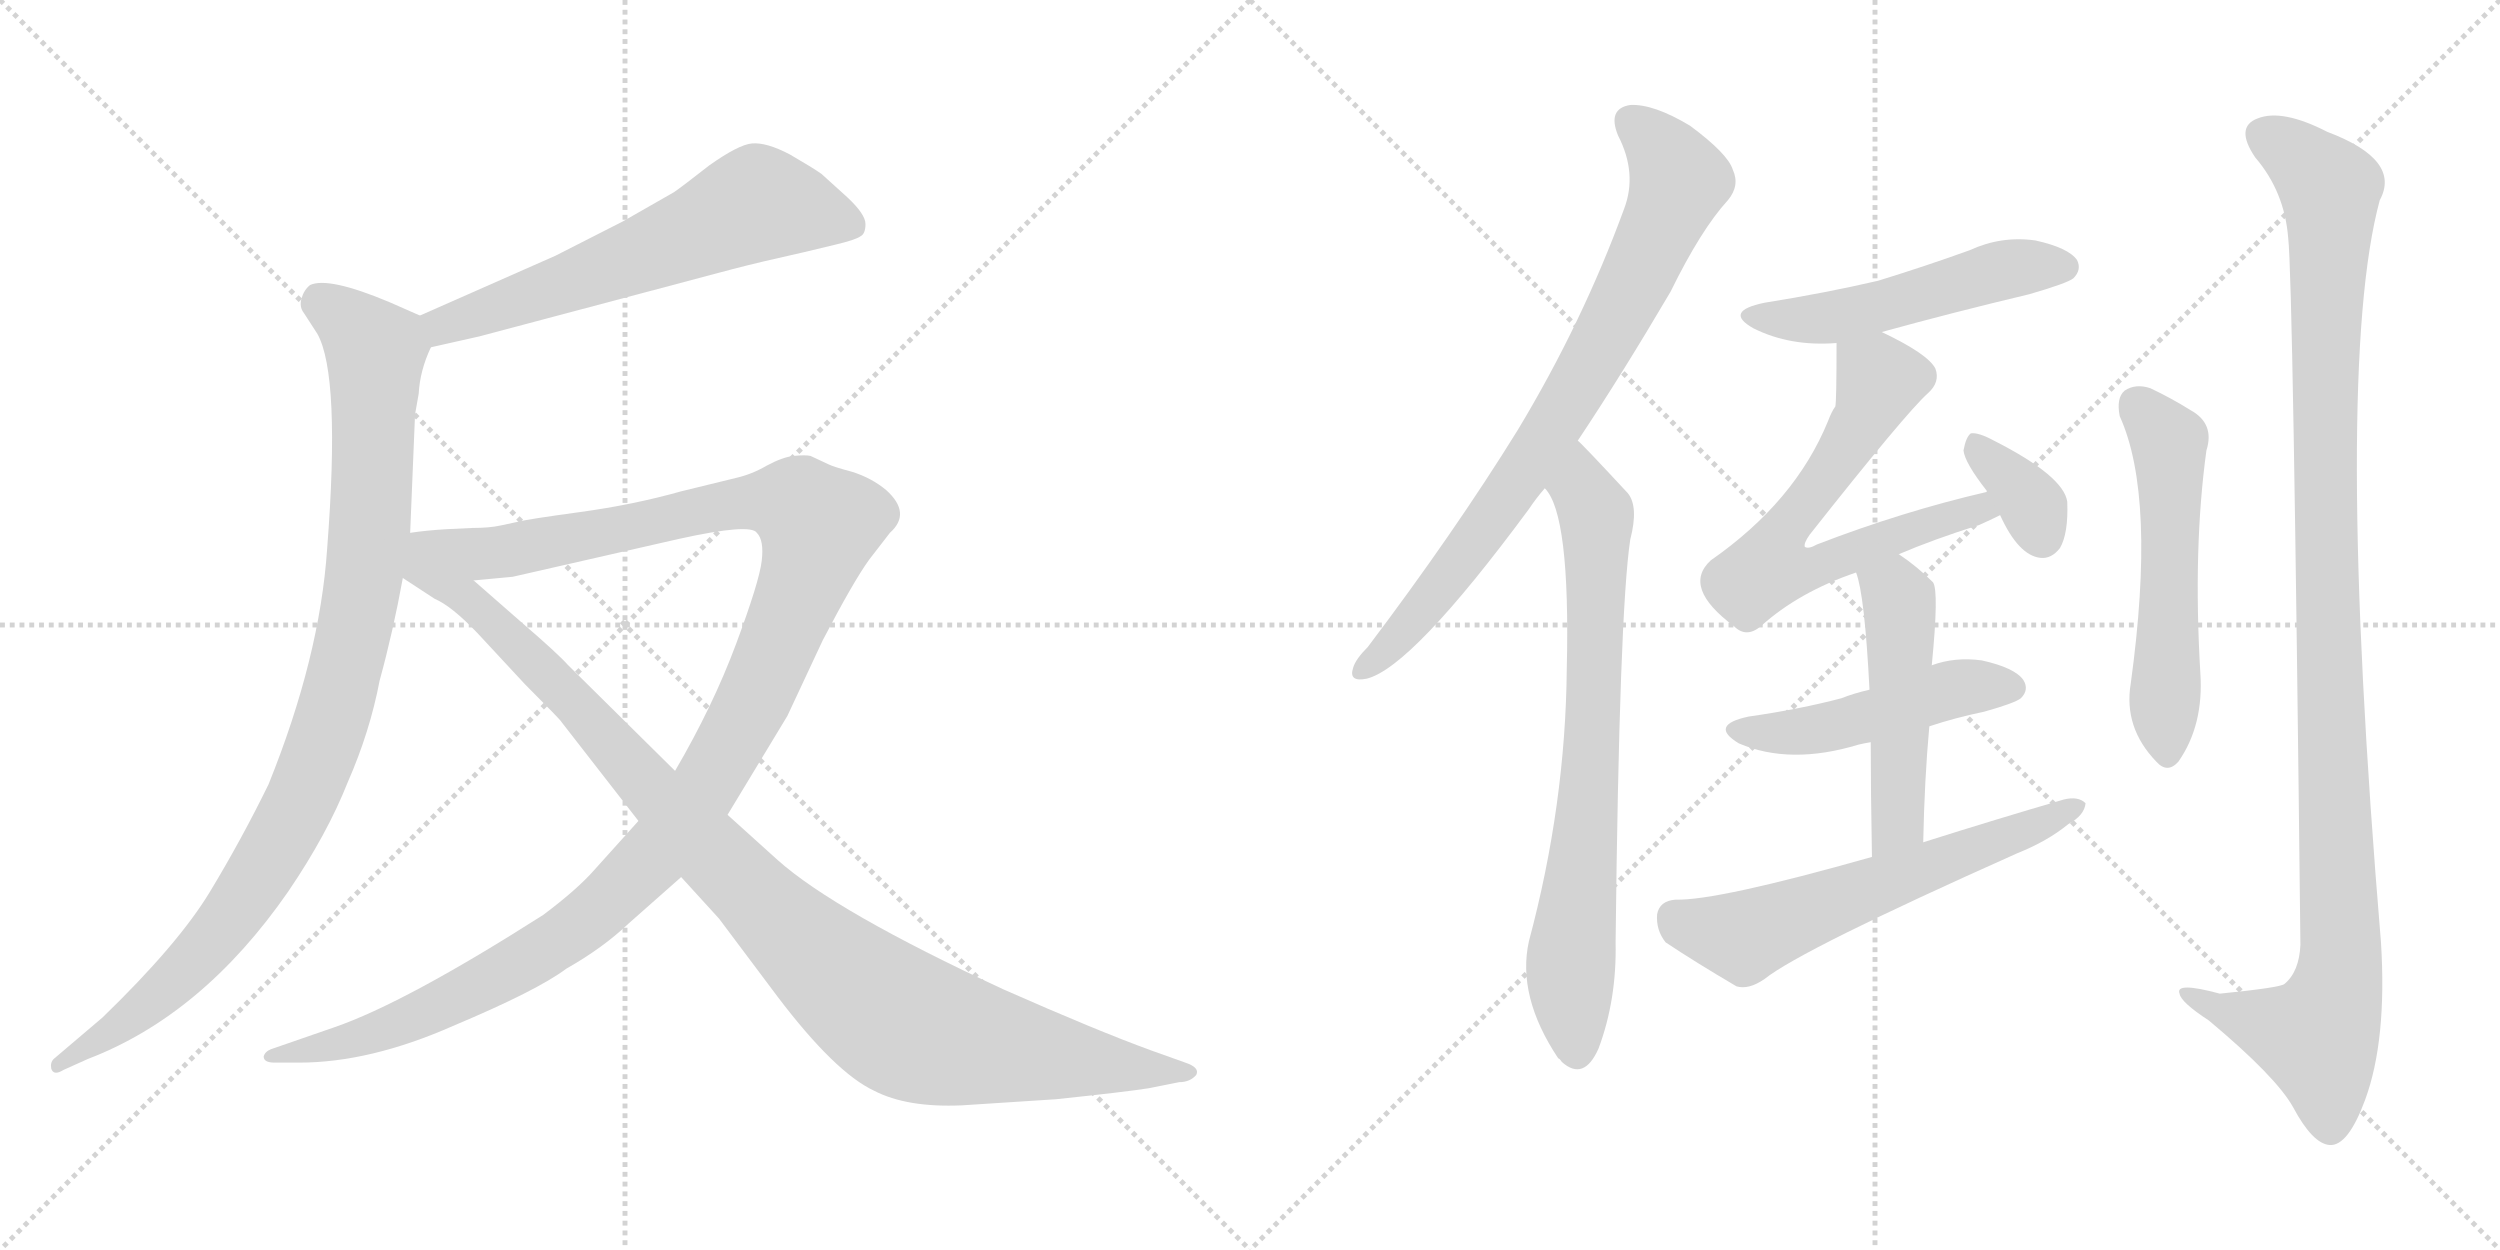<svg version="1.1" viewBox="0 0 2048 1024" xmlns="http://www.w3.org/2000/svg">
  <g stroke="lightgray" stroke-dasharray="1,1" stroke-width="1" transform="scale(4, 4)">
    <line x1="0" y1="0" x2="256" y2="256"></line>
    <line x1="256" y1="0" x2="0" y2="256"></line>
    <line x1="128" y1="0" x2="128" y2="256"></line>
    <line x1="0" y1="128" x2="256" y2="128"></line>
    <line x1="256" y1="0" x2="512" y2="256"></line>
    <line x1="512" y1="0" x2="256" y2="256"></line>
    <line x1="384" y1="0" x2="384" y2="256"></line>
    <line x1="256" y1="128" x2="512" y2="128"></line>
  </g>
<g transform="scale(1, -1) translate(0, -850)">
   <style type="text/css">
    @keyframes keyframes0 {
      from {
       stroke: black;
       stroke-dashoffset: 621;
       stroke-width: 128;
       }
       67% {
       animation-timing-function: step-end;
       stroke: black;
       stroke-dashoffset: 0;
       stroke-width: 128;
       }
       to {
       stroke: black;
       stroke-width: 1024;
       }
       }
       #make-me-a-hanzi-animation-0 {
         animation: keyframes0 0.755s both;
         animation-delay: 0s;
         animation-timing-function: linear;
       }
    @keyframes keyframes1 {
      from {
       stroke: black;
       stroke-dashoffset: 995;
       stroke-width: 128;
       }
       76% {
       animation-timing-function: step-end;
       stroke: black;
       stroke-dashoffset: 0;
       stroke-width: 128;
       }
       to {
       stroke: black;
       stroke-width: 1024;
       }
       }
       #make-me-a-hanzi-animation-1 {
         animation: keyframes1 1.06s both;
         animation-delay: 0.755s;
         animation-timing-function: linear;
       }
    @keyframes keyframes2 {
      from {
       stroke: black;
       stroke-dashoffset: 1263;
       stroke-width: 128;
       }
       80% {
       animation-timing-function: step-end;
       stroke: black;
       stroke-dashoffset: 0;
       stroke-width: 128;
       }
       to {
       stroke: black;
       stroke-width: 1024;
       }
       }
       #make-me-a-hanzi-animation-2 {
         animation: keyframes2 1.278s both;
         animation-delay: 1.815s;
         animation-timing-function: linear;
       }
    @keyframes keyframes3 {
      from {
       stroke: black;
       stroke-dashoffset: 1057;
       stroke-width: 128;
       }
       77% {
       animation-timing-function: step-end;
       stroke: black;
       stroke-dashoffset: 0;
       stroke-width: 128;
       }
       to {
       stroke: black;
       stroke-width: 1024;
       }
       }
       #make-me-a-hanzi-animation-3 {
         animation: keyframes3 1.11s both;
         animation-delay: 3.093s;
         animation-timing-function: linear;
       }
    @keyframes keyframes4 {
      from {
       stroke: black;
       stroke-dashoffset: 795;
       stroke-width: 128;
       }
       72% {
       animation-timing-function: step-end;
       stroke: black;
       stroke-dashoffset: 0;
       stroke-width: 128;
       }
       to {
       stroke: black;
       stroke-width: 1024;
       }
       }
       #make-me-a-hanzi-animation-4 {
         animation: keyframes4 0.897s both;
         animation-delay: 4.203s;
         animation-timing-function: linear;
       }
    @keyframes keyframes5 {
      from {
       stroke: black;
       stroke-dashoffset: 750;
       stroke-width: 128;
       }
       71% {
       animation-timing-function: step-end;
       stroke: black;
       stroke-dashoffset: 0;
       stroke-width: 128;
       }
       to {
       stroke: black;
       stroke-width: 1024;
       }
       }
       #make-me-a-hanzi-animation-5 {
         animation: keyframes5 0.86s both;
         animation-delay: 5.1s;
         animation-timing-function: linear;
       }
    @keyframes keyframes6 {
      from {
       stroke: black;
       stroke-dashoffset: 513;
       stroke-width: 128;
       }
       63% {
       animation-timing-function: step-end;
       stroke: black;
       stroke-dashoffset: 0;
       stroke-width: 128;
       }
       to {
       stroke: black;
       stroke-width: 1024;
       }
       }
       #make-me-a-hanzi-animation-6 {
         animation: keyframes6 0.667s both;
         animation-delay: 5.96s;
         animation-timing-function: linear;
       }
    @keyframes keyframes7 {
      from {
       stroke: black;
       stroke-dashoffset: 660;
       stroke-width: 128;
       }
       68% {
       animation-timing-function: step-end;
       stroke: black;
       stroke-dashoffset: 0;
       stroke-width: 128;
       }
       to {
       stroke: black;
       stroke-width: 1024;
       }
       }
       #make-me-a-hanzi-animation-7 {
         animation: keyframes7 0.787s both;
         animation-delay: 6.628s;
         animation-timing-function: linear;
       }
    @keyframes keyframes8 {
      from {
       stroke: black;
       stroke-dashoffset: 352;
       stroke-width: 128;
       }
       53% {
       animation-timing-function: step-end;
       stroke: black;
       stroke-dashoffset: 0;
       stroke-width: 128;
       }
       to {
       stroke: black;
       stroke-width: 1024;
       }
       }
       #make-me-a-hanzi-animation-8 {
         animation: keyframes8 0.536s both;
         animation-delay: 7.415s;
         animation-timing-function: linear;
       }
    @keyframes keyframes9 {
      from {
       stroke: black;
       stroke-dashoffset: 481;
       stroke-width: 128;
       }
       61% {
       animation-timing-function: step-end;
       stroke: black;
       stroke-dashoffset: 0;
       stroke-width: 128;
       }
       to {
       stroke: black;
       stroke-width: 1024;
       }
       }
       #make-me-a-hanzi-animation-9 {
         animation: keyframes9 0.641s both;
         animation-delay: 7.951s;
         animation-timing-function: linear;
       }
    @keyframes keyframes10 {
      from {
       stroke: black;
       stroke-dashoffset: 498;
       stroke-width: 128;
       }
       62% {
       animation-timing-function: step-end;
       stroke: black;
       stroke-dashoffset: 0;
       stroke-width: 128;
       }
       to {
       stroke: black;
       stroke-width: 1024;
       }
       }
       #make-me-a-hanzi-animation-10 {
         animation: keyframes10 0.655s both;
         animation-delay: 8.593s;
         animation-timing-function: linear;
       }
    @keyframes keyframes11 {
      from {
       stroke: black;
       stroke-dashoffset: 611;
       stroke-width: 128;
       }
       67% {
       animation-timing-function: step-end;
       stroke: black;
       stroke-dashoffset: 0;
       stroke-width: 128;
       }
       to {
       stroke: black;
       stroke-width: 1024;
       }
       }
       #make-me-a-hanzi-animation-11 {
         animation: keyframes11 0.747s both;
         animation-delay: 9.248s;
         animation-timing-function: linear;
       }
    @keyframes keyframes12 {
      from {
       stroke: black;
       stroke-dashoffset: 554;
       stroke-width: 128;
       }
       64% {
       animation-timing-function: step-end;
       stroke: black;
       stroke-dashoffset: 0;
       stroke-width: 128;
       }
       to {
       stroke: black;
       stroke-width: 1024;
       }
       }
       #make-me-a-hanzi-animation-12 {
         animation: keyframes12 0.701s both;
         animation-delay: 9.995s;
         animation-timing-function: linear;
       }
    @keyframes keyframes13 {
      from {
       stroke: black;
       stroke-dashoffset: 1138;
       stroke-width: 128;
       }
       79% {
       animation-timing-function: step-end;
       stroke: black;
       stroke-dashoffset: 0;
       stroke-width: 128;
       }
       to {
       stroke: black;
       stroke-width: 1024;
       }
       }
       #make-me-a-hanzi-animation-13 {
         animation: keyframes13 1.176s both;
         animation-delay: 10.696s;
         animation-timing-function: linear;
       }
</style>
<path d="M 353.0 565.5 L 393.0 574.5 L 600.0 629.5 Q 623.0 635.5 659.0 643.5 L 684.0 649.5 Q 701.0 653.5 705.0 656.5 Q 709.0 658.5 709.0 666.5 Q 709.0 674.5 694.0 688.5 L 673.0 707.5 Q 666.0 712.5 647.0 723.5 Q 628.0 733.5 616.0 732.5 Q 605.0 731.5 581.0 714.5 Q 558.0 696.5 552.0 692.5 L 510.0 668.5 L 455.0 640.5 L 344.0 591.5 C 317.0 579.5 324.0 558.5 353.0 565.5 Z" fill="lightgray"></path> 
<path d="M 336.0 413.5 L 340.0 510.5 L 343.0 527.5 Q 344.0 546.5 353.0 565.5 C 360.0 584.5 360.0 584.5 344.0 591.5 L 319.0 602.5 Q 269.0 623.5 254.0 616.5 Q 249.0 612.5 247.0 605.5 Q 245.0 598.5 249.0 593.5 L 260.0 576.5 Q 279.0 542.5 268.0 400.5 Q 262.0 311.5 220.0 207.5 Q 198.0 162.5 172.0 119.5 Q 146.0 76.5 84.0 16.5 L 44.0 -17.5 Q 41.0 -20.5 42.0 -25.5 Q 44.0 -31.5 52.0 -26.5 L 72.0 -17.5 Q 166.0 18.5 236.0 119.5 Q 268.0 166.5 285.0 209.5 Q 303.0 250.5 311.0 292.5 Q 322.0 332.5 330.0 376.5 L 336.0 413.5 Z" fill="lightgray"></path> 
<path d="M 523.0 177.5 L 487.0 137.5 Q 473.0 121.5 445.0 100.5 Q 332.0 28.5 274.0 8.5 L 222.0 -9.5 Q 217.0 -11.5 216.0 -15.5 Q 216.0 -20.5 225.0 -20.5 L 245.0 -20.5 Q 303.0 -20.5 371.0 9.5 Q 440.0 38.5 464.0 56.5 Q 494.0 73.5 515.0 93.5 L 558.0 131.5 L 596.0 182.5 L 645.0 263.5 L 674.0 325.5 Q 699.0 373.5 712.0 391.5 L 729.0 413.5 Q 747.0 429.5 726.0 448.5 Q 714.0 458.5 698.0 463.5 Q 683.0 467.5 679.0 469.5 L 664.0 476.5 Q 660.0 477.5 650.0 476.5 Q 641.0 475.5 628.0 468.5 Q 616.0 461.5 603.0 458.5 L 558.0 447.5 Q 519.0 436.5 475.0 430.5 Q 431.0 424.5 424.0 422.5 L 410.0 419.5 Q 401.0 417.5 387.0 417.5 L 366.0 416.5 Q 349.0 415.5 336.0 413.5 C 306.0 410.5 358.0 371.5 388.0 374.5 L 420.0 377.5 L 556.0 408.5 Q 615.0 421.5 620.0 413.5 Q 626.0 407.5 624.0 390.5 Q 622.0 373.5 603.0 322.5 Q 584.0 271.5 553.0 218.5 L 523.0 177.5 Z" fill="lightgray"></path> 
<path d="M 330.0 376.5 L 356.0 359.5 Q 370.0 353.5 391.0 331.5 L 430.0 289.5 Q 460.0 259.5 460.0 258.5 L 523.0 177.5 L 558.0 131.5 L 589.0 97.5 L 637.0 33.5 Q 684.0 -28.5 716.0 -43.5 Q 743.0 -57.5 788.0 -55.5 L 865.0 -50.5 Q 922.0 -44.5 941.0 -41.5 L 966.0 -36.5 Q 975.0 -36.5 980.0 -30.5 Q 983.0 -24.5 971.0 -20.5 L 943.0 -10.5 Q 899.0 5.5 822.0 39.5 Q 684.0 103.5 637.0 145.5 L 596.0 182.5 L 553.0 218.5 L 465.0 305.5 Q 457.0 314.5 428.0 339.5 L 388.0 374.5 C 320.0 434.5 286.0 405.5 330.0 376.5 Z" fill="lightgray"></path> 
<path d="M 1292.5 489.0 Q 1328.5 543.0 1368.5 611.0 Q 1393.5 662.0 1415.5 686.0 Q 1425.5 698.0 1419.5 711.0 Q 1415.5 724.0 1384.5 747.0 Q 1354.5 765.0 1335.5 764.0 Q 1316.5 761.0 1325.5 739.0 Q 1341.5 708.0 1330.5 679.0 Q 1296.5 586.0 1243.5 498.0 Q 1191.5 414.0 1120.5 320.0 Q 1110.5 310.0 1108.5 303.0 Q 1104.5 291.0 1119.5 294.0 Q 1156.5 303.0 1252.5 433.0 Q 1258.5 442.0 1265.5 450.0 L 1292.5 489.0 Z" fill="lightgray"></path> 
<path d="M 1265.5 450.0 Q 1286.5 429.0 1283.5 302.0 Q 1282.5 191.0 1252.5 79.0 Q 1242.5 34.0 1276.5 -17.0 Q 1277.5 -17.0 1279.5 -20.0 Q 1297.5 -36.0 1309.5 -9.0 Q 1324.5 31.0 1323.5 78.0 Q 1326.5 348.0 1335.5 408.0 Q 1342.5 435.0 1333.5 446.0 Q 1294.5 488.0 1292.5 489.0 C 1271.5 510.0 1250.5 476.0 1265.5 450.0 Z" fill="lightgray"></path> 
<path d="M 1541.5 578.0 Q 1599.5 594.0 1662.5 609.0 Q 1693.5 618.0 1698.5 622.0 Q 1705.5 629.0 1701.5 637.0 Q 1694.5 647.0 1667.5 653.0 Q 1639.5 657.0 1613.5 645.0 Q 1577.5 632.0 1538.5 620.0 Q 1495.5 610.0 1445.5 602.0 Q 1411.5 595.0 1436.5 581.0 Q 1466.5 566.0 1504.5 569.0 L 1541.5 578.0 Z" fill="lightgray"></path> 
<path d="M 1555.5 396.0 Q 1583.5 408.0 1621.5 420.0 Q 1630.5 424.0 1638.5 428.0 C 1665.5 441.0 1656.5 454.0 1627.5 447.0 Q 1558.5 431.0 1488.5 404.0 Q 1481.5 400.0 1478.5 402.0 Q 1477.5 405.0 1482.5 412.0 Q 1561.5 512.0 1579.5 528.0 Q 1589.5 537.0 1585.5 548.0 Q 1579.5 560.0 1541.5 578.0 C 1514.5 591.0 1504.5 596.0 1504.5 569.0 Q 1504.5 521.0 1503.5 517.0 Q 1500.5 513.0 1497.5 505.0 Q 1470.5 439.0 1401.5 391.0 Q 1377.5 369.0 1420.5 337.0 Q 1430.5 327.0 1442.5 337.0 Q 1473.5 365.0 1520.5 381.0 L 1555.5 396.0 Z" fill="lightgray"></path> 
<path d="M 1638.5 428.0 Q 1653.5 395.0 1671.5 393.0 Q 1680.5 392.0 1687.5 401.0 Q 1694.5 413.0 1693.5 439.0 Q 1690.5 460.0 1633.5 489.0 Q 1620.5 496.0 1614.5 495.0 Q 1610.5 492.0 1608.5 481.0 Q 1609.5 471.0 1627.5 448.0 L 1627.5 447.0 C 1640.5 424.0 1636.5 432.0 1638.5 428.0 Z" fill="lightgray"></path> 
<path d="M 1580.5 255.0 Q 1601.5 262.0 1625.5 267.0 Q 1650.5 274.0 1655.5 278.0 Q 1662.5 285.0 1657.5 293.0 Q 1650.5 303.0 1623.5 309.0 Q 1601.5 312.0 1582.5 305.0 L 1531.5 285.0 Q 1518.5 282.0 1508.5 278.0 Q 1474.5 269.0 1432.5 263.0 Q 1399.5 256.0 1424.5 241.0 Q 1466.5 223.0 1522.5 240.0 Q 1526.5 241.0 1532.5 242.0 L 1580.5 255.0 Z" fill="lightgray"></path> 
<path d="M 1575.5 160.0 Q 1576.5 211.0 1580.5 255.0 L 1582.5 305.0 Q 1588.5 366.0 1583.5 373.0 Q 1570.5 386.0 1555.5 396.0 C 1530.5 413.0 1512.5 410.0 1520.5 381.0 Q 1527.5 363.0 1531.5 285.0 L 1532.5 242.0 Q 1532.5 203.0 1533.5 148.0 C 1534.5 118.0 1574.5 130.0 1575.5 160.0 Z" fill="lightgray"></path> 
<path d="M 1533.5 148.0 Q 1406.5 112.0 1372.5 113.0 Q 1359.5 112.0 1357.5 101.0 Q 1356.5 88.0 1364.5 78.0 Q 1388.5 62.0 1422.5 42.0 Q 1432.5 39.0 1445.5 48.0 Q 1475.5 72.0 1652.5 151.0 Q 1677.5 161.0 1694.5 175.0 Q 1707.5 182.0 1708.5 192.0 Q 1702.5 198.0 1690.5 195.0 Q 1635.5 179.0 1575.5 160.0 L 1533.5 148.0 Z" fill="lightgray"></path> 
<path d="M 1736.5 509.0 Q 1766.5 443.0 1745.5 290.0 Q 1739.5 254.0 1766.5 226.0 Q 1775.5 216.0 1784.5 226.0 Q 1805.5 256.0 1802.5 299.0 Q 1796.5 401.0 1807.5 481.0 Q 1814.5 503.0 1794.5 514.0 Q 1778.5 524.0 1761.5 532.0 Q 1749.5 536.0 1740.5 530.0 Q 1733.5 524.0 1736.5 509.0 Z" fill="lightgray"></path> 
<path d="M 1874.5 655.0 Q 1878.5 621.0 1884.5 76.0 Q 1883.5 54.0 1871.5 44.0 Q 1868.5 41.0 1818.5 36.0 Q 1781.5 46.0 1785.5 36.0 Q 1786.5 29.0 1809.5 14.0 Q 1864.5 -32.0 1878.5 -57.0 Q 1894.5 -87.0 1908.5 -88.0 Q 1923.5 -89.0 1937.5 -51.0 Q 1955.5 -2.0 1950.5 78.0 Q 1911.5 546.0 1949.5 686.0 Q 1967.5 719.0 1906.5 742.0 Q 1869.5 761.0 1849.5 753.0 Q 1830.5 746.0 1847.5 721.0 Q 1871.5 693.0 1874.5 655.0 Z" fill="lightgray"></path> 
      <clipPath id="make-me-a-hanzi-clip-0">
      <path d="M 353.0 565.5 L 393.0 574.5 L 600.0 629.5 Q 623.0 635.5 659.0 643.5 L 684.0 649.5 Q 701.0 653.5 705.0 656.5 Q 709.0 658.5 709.0 666.5 Q 709.0 674.5 694.0 688.5 L 673.0 707.5 Q 666.0 712.5 647.0 723.5 Q 628.0 733.5 616.0 732.5 Q 605.0 731.5 581.0 714.5 Q 558.0 696.5 552.0 692.5 L 510.0 668.5 L 455.0 640.5 L 344.0 591.5 C 317.0 579.5 324.0 558.5 353.0 565.5 Z" fill="lightgray"></path>
      </clipPath>
      <path clip-path="url(#make-me-a-hanzi-clip-0)" d="M 697.0 665.5 L 621.0 683.5 L 483.0 624.5 L 363.0 583.5 L 358.0 574.5 " fill="none" id="make-me-a-hanzi-animation-0" stroke-dasharray="493 986" stroke-linecap="round"></path>

      <clipPath id="make-me-a-hanzi-clip-1">
      <path d="M 336.0 413.5 L 340.0 510.5 L 343.0 527.5 Q 344.0 546.5 353.0 565.5 C 360.0 584.5 360.0 584.5 344.0 591.5 L 319.0 602.5 Q 269.0 623.5 254.0 616.5 Q 249.0 612.5 247.0 605.5 Q 245.0 598.5 249.0 593.5 L 260.0 576.5 Q 279.0 542.5 268.0 400.5 Q 262.0 311.5 220.0 207.5 Q 198.0 162.5 172.0 119.5 Q 146.0 76.5 84.0 16.5 L 44.0 -17.5 Q 41.0 -20.5 42.0 -25.5 Q 44.0 -31.5 52.0 -26.5 L 72.0 -17.5 Q 166.0 18.5 236.0 119.5 Q 268.0 166.5 285.0 209.5 Q 303.0 250.5 311.0 292.5 Q 322.0 332.5 330.0 376.5 L 336.0 413.5 Z" fill="lightgray"></path>
      </clipPath>
      <path clip-path="url(#make-me-a-hanzi-clip-1)" d="M 261.0 604.5 L 308.0 562.5 L 298.0 375.5 L 269.0 253.5 L 239.0 179.5 L 182.0 89.5 L 110.0 17.5 L 47.0 -22.5 " fill="none" id="make-me-a-hanzi-animation-1" stroke-dasharray="867 1734" stroke-linecap="round"></path>

      <clipPath id="make-me-a-hanzi-clip-2">
      <path d="M 523.0 177.5 L 487.0 137.5 Q 473.0 121.5 445.0 100.5 Q 332.0 28.5 274.0 8.5 L 222.0 -9.5 Q 217.0 -11.5 216.0 -15.5 Q 216.0 -20.5 225.0 -20.5 L 245.0 -20.5 Q 303.0 -20.5 371.0 9.5 Q 440.0 38.5 464.0 56.5 Q 494.0 73.5 515.0 93.5 L 558.0 131.5 L 596.0 182.5 L 645.0 263.5 L 674.0 325.5 Q 699.0 373.5 712.0 391.5 L 729.0 413.5 Q 747.0 429.5 726.0 448.5 Q 714.0 458.5 698.0 463.5 Q 683.0 467.5 679.0 469.5 L 664.0 476.5 Q 660.0 477.5 650.0 476.5 Q 641.0 475.5 628.0 468.5 Q 616.0 461.5 603.0 458.5 L 558.0 447.5 Q 519.0 436.5 475.0 430.5 Q 431.0 424.5 424.0 422.5 L 410.0 419.5 Q 401.0 417.5 387.0 417.5 L 366.0 416.5 Q 349.0 415.5 336.0 413.5 C 306.0 410.5 358.0 371.5 388.0 374.5 L 420.0 377.5 L 556.0 408.5 Q 615.0 421.5 620.0 413.5 Q 626.0 407.5 624.0 390.5 Q 622.0 373.5 603.0 322.5 Q 584.0 271.5 553.0 218.5 L 523.0 177.5 Z" fill="lightgray"></path>
      </clipPath>
      <path clip-path="url(#make-me-a-hanzi-clip-2)" d="M 343.0 412.5 L 394.0 396.5 L 413.0 397.5 L 616.0 439.5 L 650.0 437.5 L 671.0 419.5 L 642.0 332.5 L 593.0 230.5 L 560.0 179.5 L 502.0 115.5 L 430.0 62.5 L 342.0 17.5 L 289.0 -2.5 L 222.0 -15.5 " fill="none" id="make-me-a-hanzi-animation-2" stroke-dasharray="1135 2270" stroke-linecap="round"></path>

      <clipPath id="make-me-a-hanzi-clip-3">
      <path d="M 330.0 376.5 L 356.0 359.5 Q 370.0 353.5 391.0 331.5 L 430.0 289.5 Q 460.0 259.5 460.0 258.5 L 523.0 177.5 L 558.0 131.5 L 589.0 97.5 L 637.0 33.5 Q 684.0 -28.5 716.0 -43.5 Q 743.0 -57.5 788.0 -55.5 L 865.0 -50.5 Q 922.0 -44.5 941.0 -41.5 L 966.0 -36.5 Q 975.0 -36.5 980.0 -30.5 Q 983.0 -24.5 971.0 -20.5 L 943.0 -10.5 Q 899.0 5.5 822.0 39.5 Q 684.0 103.5 637.0 145.5 L 596.0 182.5 L 553.0 218.5 L 465.0 305.5 Q 457.0 314.5 428.0 339.5 L 388.0 374.5 C 320.0 434.5 286.0 405.5 330.0 376.5 Z" fill="lightgray"></path>
      </clipPath>
      <path clip-path="url(#make-me-a-hanzi-clip-3)" d="M 339.0 406.5 L 348.0 383.5 L 413.0 332.5 L 621.0 112.5 L 720.0 24.5 L 779.0 -1.5 L 971.0 -29.5 " fill="none" id="make-me-a-hanzi-animation-3" stroke-dasharray="929 1858" stroke-linecap="round"></path>

      <clipPath id="make-me-a-hanzi-clip-4">
      <path d="M 1292.5 489.0 Q 1328.5 543.0 1368.5 611.0 Q 1393.5 662.0 1415.5 686.0 Q 1425.5 698.0 1419.5 711.0 Q 1415.5 724.0 1384.5 747.0 Q 1354.5 765.0 1335.5 764.0 Q 1316.5 761.0 1325.5 739.0 Q 1341.5 708.0 1330.5 679.0 Q 1296.5 586.0 1243.5 498.0 Q 1191.5 414.0 1120.5 320.0 Q 1110.5 310.0 1108.5 303.0 Q 1104.5 291.0 1119.5 294.0 Q 1156.5 303.0 1252.5 433.0 Q 1258.5 442.0 1265.5 450.0 L 1292.5 489.0 Z" fill="lightgray"></path>
      </clipPath>
      <path clip-path="url(#make-me-a-hanzi-clip-4)" d="M 1336.5 749.0 L 1354.5 735.0 L 1374.5 700.0 L 1338.5 618.0 L 1292.5 533.0 L 1216.5 416.0 L 1151.5 334.0 L 1117.5 303.0 " fill="none" id="make-me-a-hanzi-animation-4" stroke-dasharray="667 1334" stroke-linecap="round"></path>

      <clipPath id="make-me-a-hanzi-clip-5">
      <path d="M 1265.5 450.0 Q 1286.5 429.0 1283.5 302.0 Q 1282.5 191.0 1252.5 79.0 Q 1242.5 34.0 1276.5 -17.0 Q 1277.5 -17.0 1279.5 -20.0 Q 1297.5 -36.0 1309.5 -9.0 Q 1324.5 31.0 1323.5 78.0 Q 1326.5 348.0 1335.5 408.0 Q 1342.5 435.0 1333.5 446.0 Q 1294.5 488.0 1292.5 489.0 C 1271.5 510.0 1250.5 476.0 1265.5 450.0 Z" fill="lightgray"></path>
      </clipPath>
      <path clip-path="url(#make-me-a-hanzi-clip-5)" d="M 1288.5 482.0 L 1308.5 421.0 L 1303.5 225.0 L 1286.5 57.0 L 1292.5 -8.0 " fill="none" id="make-me-a-hanzi-animation-5" stroke-dasharray="622 1244" stroke-linecap="round"></path>

      <clipPath id="make-me-a-hanzi-clip-6">
      <path d="M 1541.5 578.0 Q 1599.5 594.0 1662.5 609.0 Q 1693.5 618.0 1698.5 622.0 Q 1705.5 629.0 1701.5 637.0 Q 1694.5 647.0 1667.5 653.0 Q 1639.5 657.0 1613.5 645.0 Q 1577.5 632.0 1538.5 620.0 Q 1495.5 610.0 1445.5 602.0 Q 1411.5 595.0 1436.5 581.0 Q 1466.5 566.0 1504.5 569.0 L 1541.5 578.0 Z" fill="lightgray"></path>
      </clipPath>
      <path clip-path="url(#make-me-a-hanzi-clip-6)" d="M 1438.5 593.0 L 1496.5 589.0 L 1628.5 626.0 L 1690.5 631.0 " fill="none" id="make-me-a-hanzi-animation-6" stroke-dasharray="385 770" stroke-linecap="round"></path>

      <clipPath id="make-me-a-hanzi-clip-7">
      <path d="M 1555.5 396.0 Q 1583.5 408.0 1621.5 420.0 Q 1630.5 424.0 1638.5 428.0 C 1665.5 441.0 1656.5 454.0 1627.5 447.0 Q 1558.5 431.0 1488.5 404.0 Q 1481.5 400.0 1478.5 402.0 Q 1477.5 405.0 1482.5 412.0 Q 1561.5 512.0 1579.5 528.0 Q 1589.5 537.0 1585.5 548.0 Q 1579.5 560.0 1541.5 578.0 C 1514.5 591.0 1504.5 596.0 1504.5 569.0 Q 1504.5 521.0 1503.5 517.0 Q 1500.5 513.0 1497.5 505.0 Q 1470.5 439.0 1401.5 391.0 Q 1377.5 369.0 1420.5 337.0 Q 1430.5 327.0 1442.5 337.0 Q 1473.5 365.0 1520.5 381.0 L 1555.5 396.0 Z" fill="lightgray"></path>
      </clipPath>
      <path clip-path="url(#make-me-a-hanzi-clip-7)" d="M 1513.5 558.0 L 1538.5 542.0 L 1535.5 526.0 L 1503.5 468.0 L 1459.5 412.0 L 1449.5 385.0 L 1475.5 382.0 L 1582.5 422.0 L 1620.5 433.0 L 1632.5 431.0 " fill="none" id="make-me-a-hanzi-animation-7" stroke-dasharray="532 1064" stroke-linecap="round"></path>

      <clipPath id="make-me-a-hanzi-clip-8">
      <path d="M 1638.5 428.0 Q 1653.5 395.0 1671.5 393.0 Q 1680.5 392.0 1687.5 401.0 Q 1694.5 413.0 1693.5 439.0 Q 1690.5 460.0 1633.5 489.0 Q 1620.5 496.0 1614.5 495.0 Q 1610.5 492.0 1608.5 481.0 Q 1609.5 471.0 1627.5 448.0 L 1627.5 447.0 C 1640.5 424.0 1636.5 432.0 1638.5 428.0 Z" fill="lightgray"></path>
      </clipPath>
      <path clip-path="url(#make-me-a-hanzi-clip-8)" d="M 1617.5 486.0 L 1660.5 443.0 L 1672.5 410.0 " fill="none" id="make-me-a-hanzi-animation-8" stroke-dasharray="224 448" stroke-linecap="round"></path>

      <clipPath id="make-me-a-hanzi-clip-9">
      <path d="M 1580.5 255.0 Q 1601.5 262.0 1625.5 267.0 Q 1650.5 274.0 1655.5 278.0 Q 1662.5 285.0 1657.5 293.0 Q 1650.5 303.0 1623.5 309.0 Q 1601.5 312.0 1582.5 305.0 L 1531.5 285.0 Q 1518.5 282.0 1508.5 278.0 Q 1474.5 269.0 1432.5 263.0 Q 1399.5 256.0 1424.5 241.0 Q 1466.5 223.0 1522.5 240.0 Q 1526.5 241.0 1532.5 242.0 L 1580.5 255.0 Z" fill="lightgray"></path>
      </clipPath>
      <path clip-path="url(#make-me-a-hanzi-clip-9)" d="M 1425.5 253.0 L 1482.5 251.0 L 1604.5 287.0 L 1645.5 287.0 " fill="none" id="make-me-a-hanzi-animation-9" stroke-dasharray="353 706" stroke-linecap="round"></path>

      <clipPath id="make-me-a-hanzi-clip-10">
      <path d="M 1575.5 160.0 Q 1576.5 211.0 1580.5 255.0 L 1582.5 305.0 Q 1588.5 366.0 1583.5 373.0 Q 1570.5 386.0 1555.5 396.0 C 1530.5 413.0 1512.5 410.0 1520.5 381.0 Q 1527.5 363.0 1531.5 285.0 L 1532.5 242.0 Q 1532.5 203.0 1533.5 148.0 C 1534.5 118.0 1574.5 130.0 1575.5 160.0 Z" fill="lightgray"></path>
      </clipPath>
      <path clip-path="url(#make-me-a-hanzi-clip-10)" d="M 1527.5 380.0 L 1555.5 358.0 L 1555.5 186.0 L 1550.5 169.0 L 1538.5 157.0 " fill="none" id="make-me-a-hanzi-animation-10" stroke-dasharray="370 740" stroke-linecap="round"></path>

      <clipPath id="make-me-a-hanzi-clip-11">
      <path d="M 1533.5 148.0 Q 1406.5 112.0 1372.5 113.0 Q 1359.5 112.0 1357.5 101.0 Q 1356.5 88.0 1364.5 78.0 Q 1388.5 62.0 1422.5 42.0 Q 1432.5 39.0 1445.5 48.0 Q 1475.5 72.0 1652.5 151.0 Q 1677.5 161.0 1694.5 175.0 Q 1707.5 182.0 1708.5 192.0 Q 1702.5 198.0 1690.5 195.0 Q 1635.5 179.0 1575.5 160.0 L 1533.5 148.0 Z" fill="lightgray"></path>
      </clipPath>
      <path clip-path="url(#make-me-a-hanzi-clip-11)" d="M 1371.5 99.0 L 1380.5 92.0 L 1428.5 82.0 L 1702.5 189.0 " fill="none" id="make-me-a-hanzi-animation-11" stroke-dasharray="483 966" stroke-linecap="round"></path>

      <clipPath id="make-me-a-hanzi-clip-12">
      <path d="M 1736.5 509.0 Q 1766.5 443.0 1745.5 290.0 Q 1739.5 254.0 1766.5 226.0 Q 1775.5 216.0 1784.5 226.0 Q 1805.5 256.0 1802.5 299.0 Q 1796.5 401.0 1807.5 481.0 Q 1814.5 503.0 1794.5 514.0 Q 1778.5 524.0 1761.5 532.0 Q 1749.5 536.0 1740.5 530.0 Q 1733.5 524.0 1736.5 509.0 Z" fill="lightgray"></path>
      </clipPath>
      <path clip-path="url(#make-me-a-hanzi-clip-12)" d="M 1749.5 520.0 L 1776.5 488.0 L 1775.5 232.0 " fill="none" id="make-me-a-hanzi-animation-12" stroke-dasharray="426 852" stroke-linecap="round"></path>

      <clipPath id="make-me-a-hanzi-clip-13">
      <path d="M 1874.5 655.0 Q 1878.5 621.0 1884.5 76.0 Q 1883.5 54.0 1871.5 44.0 Q 1868.5 41.0 1818.5 36.0 Q 1781.5 46.0 1785.5 36.0 Q 1786.5 29.0 1809.5 14.0 Q 1864.5 -32.0 1878.5 -57.0 Q 1894.5 -87.0 1908.5 -88.0 Q 1923.5 -89.0 1937.5 -51.0 Q 1955.5 -2.0 1950.5 78.0 Q 1911.5 546.0 1949.5 686.0 Q 1967.5 719.0 1906.5 742.0 Q 1869.5 761.0 1849.5 753.0 Q 1830.5 746.0 1847.5 721.0 Q 1871.5 693.0 1874.5 655.0 Z" fill="lightgray"></path>
      </clipPath>
      <path clip-path="url(#make-me-a-hanzi-clip-13)" d="M 1852.5 740.0 L 1886.5 718.0 L 1908.5 692.0 L 1904.5 425.0 L 1916.5 52.0 L 1898.5 1.0 L 1847.5 13.0 L 1791.5 36.0 " fill="none" id="make-me-a-hanzi-animation-13" stroke-dasharray="1010 2020" stroke-linecap="round"></path>

</g>
</svg>
